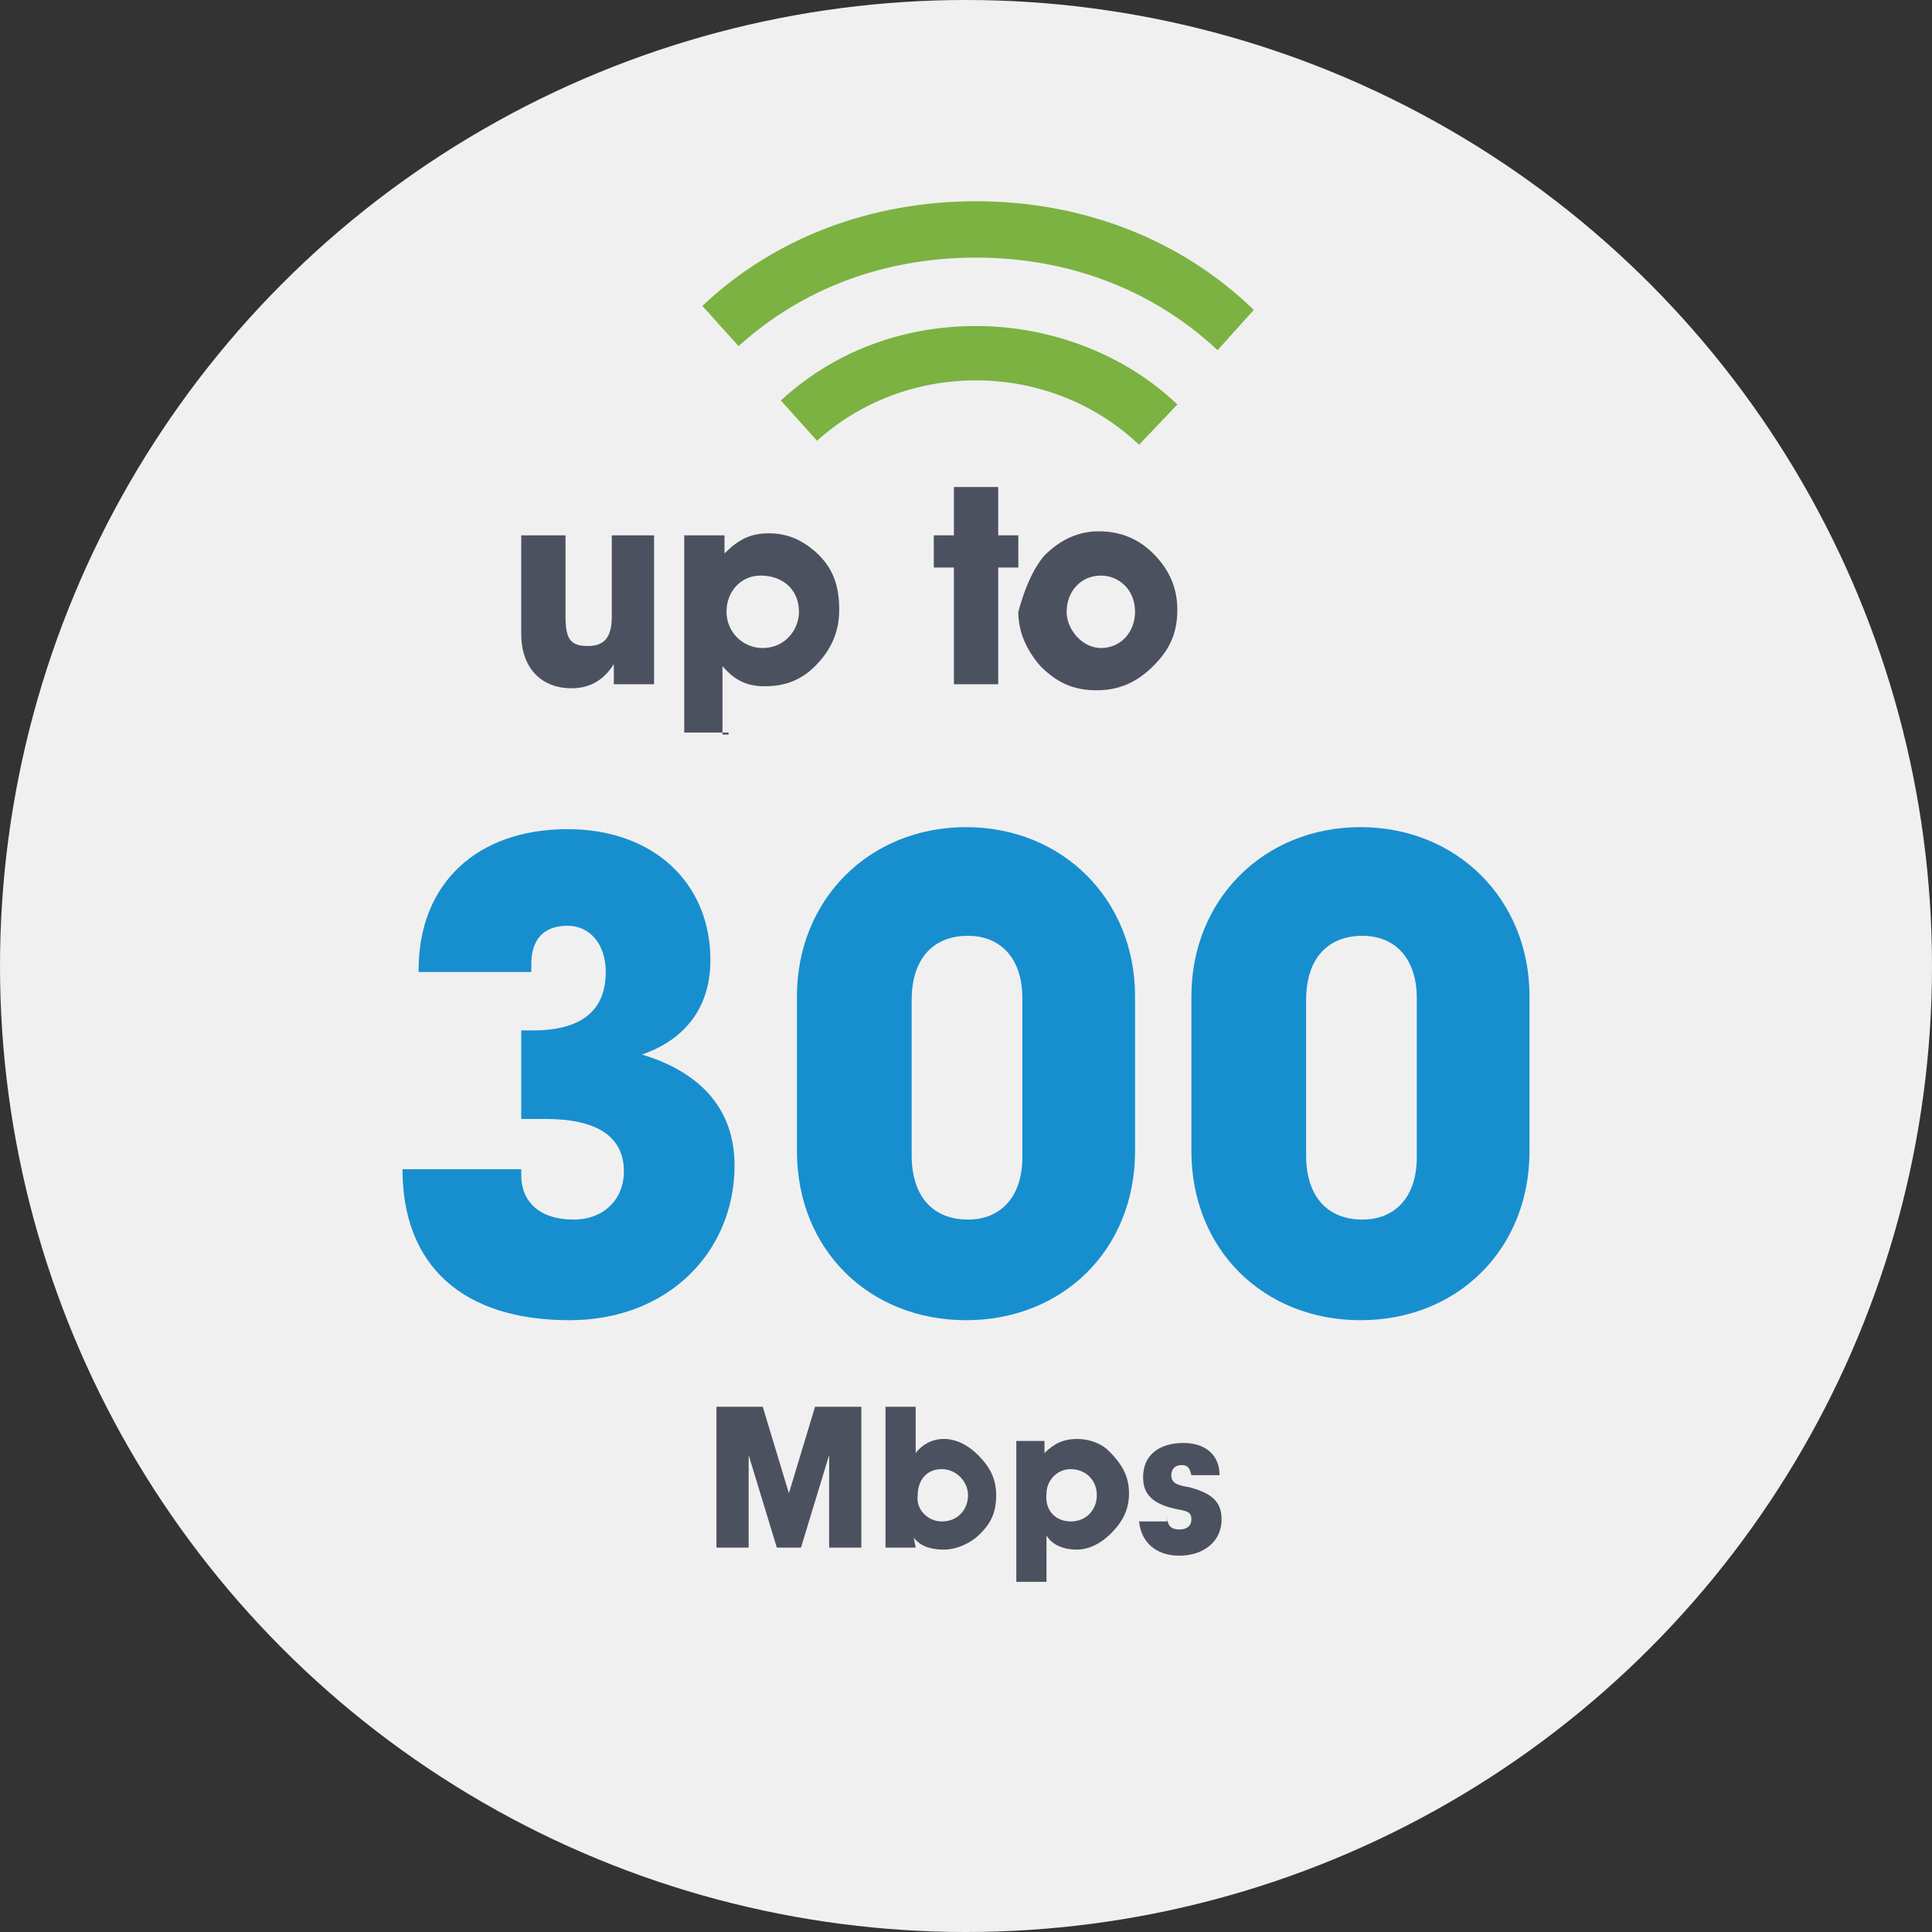 <?xml version="1.0" encoding="utf-8"?>
<!-- Generator: Adobe Illustrator 18.0.0, SVG Export Plug-In . SVG Version: 6.00 Build 0)  -->
<!DOCTYPE svg PUBLIC "-//W3C//DTD SVG 1.1//EN" "http://www.w3.org/Graphics/SVG/1.1/DTD/svg11.dtd">
<svg version="1.1" id="icon_x5F_internet-300" xmlns="http://www.w3.org/2000/svg" xmlns:xlink="http://www.w3.org/1999/xlink"
	 x="0px" y="0px" viewBox="0 0 96 96" enable-background="new 0 0 96 96" xml:space="preserve">
<rect x="0" y="0" width="96" height="96" fill="#333333" stroke="none"/>
<g id="_x33_00">
	<g>
		<circle fill="#F1F0F0" cx="48" cy="48" r="48"/>
		<g>
			<path fill="#4C515F" d="M35.6,76.9v-7h2.3l1.3,4.3l1.3-4.3h2.3v7h-1.6v-4.6l-1.4,4.6h-1.2l-1.4-4.6v4.6H35.6z"/>
			<path fill="#4C515F" d="M45.5,76.9H44v-7h1.5v2.3c0.3-0.4,0.8-0.7,1.4-0.7s1.2,0.3,1.7,0.8c0.6,0.6,0.9,1.2,0.9,2
				c0,0.9-0.3,1.5-1,2.1c-0.5,0.4-1.1,0.6-1.6,0.6c-0.7,0-1.2-0.2-1.5-0.6L45.5,76.9L45.5,76.9z M46.8,75.6c0.8,0,1.3-0.6,1.3-1.3
				c0-0.7-0.6-1.3-1.3-1.3c-0.8,0-1.2,0.6-1.2,1.3C45.5,75,46.1,75.6,46.8,75.6z"/>
			<path fill="#4C515F" d="M52,78.6h-1.5v-7h1.4v0.6c0.5-0.5,1-0.7,1.6-0.7s1.2,0.2,1.6,0.6c0.6,0.6,1,1.2,1,2.1
				c0,0.8-0.3,1.4-0.9,2c-0.5,0.5-1.1,0.8-1.7,0.8s-1.2-0.2-1.5-0.7C52,76.3,52,78.6,52,78.6z M53.2,75.6c0.8,0,1.3-0.6,1.3-1.3
				c0-0.8-0.6-1.3-1.3-1.3c-0.7,0-1.2,0.6-1.2,1.2C51.9,75.1,52.5,75.6,53.2,75.6z"/>
			<path fill="#4C515F" d="M58,75.4L58,75.4c0,0.4,0.2,0.6,0.6,0.6c0.4,0,0.6-0.2,0.6-0.5c0-0.5-0.4-0.4-1.1-0.6
				c-1-0.3-1.3-0.8-1.3-1.5c0-1.1,0.8-1.7,2-1.7c1.1,0,1.8,0.6,1.8,1.6h-1.4c-0.1-0.4-0.2-0.5-0.5-0.5s-0.5,0.2-0.5,0.5
				c0,0.4,0.3,0.5,0.9,0.6c1.1,0.3,1.6,0.7,1.6,1.6c0,1.1-0.9,1.8-2.1,1.8c-1.2,0-1.9-0.7-2-1.7H58V75.4z"/>
		</g>
		<g>
			<path fill="#178FCF" d="M25.9,58.1c0,0.1,0,0.2,0,0.3c0,1.3,0.9,2.2,2.6,2.2c1.5,0,2.5-1,2.5-2.4c0-1.7-1.3-2.6-3.9-2.6
				c-0.4,0-0.8,0-1.2,0v-4.4c0.2,0,0.4,0,0.6,0c2.4,0,3.6-1,3.6-2.9c0-1.4-0.8-2.3-1.9-2.3c-1.2,0-1.8,0.7-1.8,1.9
				c0,0.1,0,0.2,0,0.4h-5.6v-0.1c0-4.3,2.9-7,7.4-7c4.3,0,7.1,2.7,7.1,6.5c0,2.2-1.1,3.9-3.4,4.7c3,0.9,4.6,2.8,4.6,5.5
				c0,4.3-3.3,7.7-8.2,7.7c-5.3,0-8.3-2.7-8.3-7.5C20.2,58.1,25.9,58.1,25.9,58.1z"/>
			<path fill="#178FCF" d="M48,65.6c-4.8,0-8.4-3.5-8.4-8.4v-7.7c0-4.8,3.6-8.4,8.4-8.4s8.4,3.6,8.4,8.4v7.7
				C56.4,62.1,52.8,65.6,48,65.6z M50.8,49.6c0-2-1.1-3.1-2.7-3.1c-1.7,0-2.8,1.1-2.8,3.2v7.7c0,2.1,1.1,3.2,2.8,3.2
				c1.6,0,2.7-1.1,2.7-3.1V49.6z"/>
			<path fill="#178FCF" d="M67.6,65.6c-4.8,0-8.4-3.5-8.4-8.4v-7.7c0-4.8,3.6-8.4,8.4-8.4s8.4,3.6,8.4,8.4v7.7
				C76,62.1,72.4,65.6,67.6,65.6z M70.4,49.6c0-2-1.1-3.1-2.7-3.1c-1.7,0-2.8,1.1-2.8,3.2v7.7c0,2.1,1.1,3.2,2.8,3.2
				c1.6,0,2.7-1.1,2.7-3.1V49.6z"/>
		</g>
		<g>
			<g>
				<path fill="#4C515F" d="M32.5,26.6V34h-2v-1c-0.5,0.8-1.2,1.2-2.1,1.2c-1.5,0-2.5-1-2.5-2.7v-4.9h2.2v4c0,1.1,0.2,1.5,1.1,1.5
					c0.9,0,1.2-0.5,1.2-1.5v-4H32.5z"/>
				<path fill="#4C515F" d="M36.2,36.4H34v-9.8h2v0.9c0.7-0.7,1.3-1,2.2-1c0.9,0,1.6,0.3,2.3,0.9c0.9,0.8,1.2,1.7,1.2,2.9
					c0,1.1-0.4,2-1.2,2.8c-0.7,0.7-1.5,1-2.5,1c-0.9,0-1.5-0.3-2.1-1v3.4H36.2z M37.9,32.2c1.1,0,1.8-0.9,1.8-1.8
					c0-1.1-0.8-1.8-1.9-1.8c-1,0-1.7,0.8-1.7,1.8C36.1,31.4,36.9,32.2,37.9,32.2z"/>
				<path fill="#4C515F" d="M46.4,28.2v-1.6h1v-2.4h2.2v2.4h1v1.6h-1V34h-2.2v-5.8H46.4z"/>
				<path fill="#4C515F" d="M51.9,27.6c0.8-0.8,1.7-1.2,2.7-1.2c1.1,0,2,0.4,2.7,1.1c0.8,0.8,1.2,1.7,1.2,2.8c0,1.2-0.4,2-1.2,2.8
					c-0.8,0.8-1.7,1.2-2.8,1.2c-1.2,0-2-0.4-2.8-1.2c-0.7-0.8-1.1-1.7-1.1-2.7C50.9,29.3,51.3,28.3,51.9,27.6z M54.7,32.2
					c1,0,1.7-0.8,1.7-1.8c0-1.1-0.8-1.8-1.7-1.8c-1,0-1.7,0.8-1.7,1.8C53,31.3,53.8,32.2,54.7,32.2z"/>
			</g>
			<path fill="#7BB242" d="M60.5,17.4c-3.2-3-7.4-4.6-12-4.6c-4.5,0-8.6,1.5-11.8,4.4l-1.8-2c3.6-3.4,8.4-5.2,13.6-5.2
				c5.3,0,10.2,1.9,13.8,5.4L60.5,17.4z"/>
			<path fill="#7BB242" d="M56.6,22.1c-2.1-2-5-3.2-8.1-3.2c-3,0-5.8,1.1-7.9,3l-1.8-2c2.6-2.4,6-3.7,9.7-3.7c3.7,0,7.4,1.4,10,3.9
				L56.6,22.1z"/>
		</g>
	</g>
</g>
</svg>
